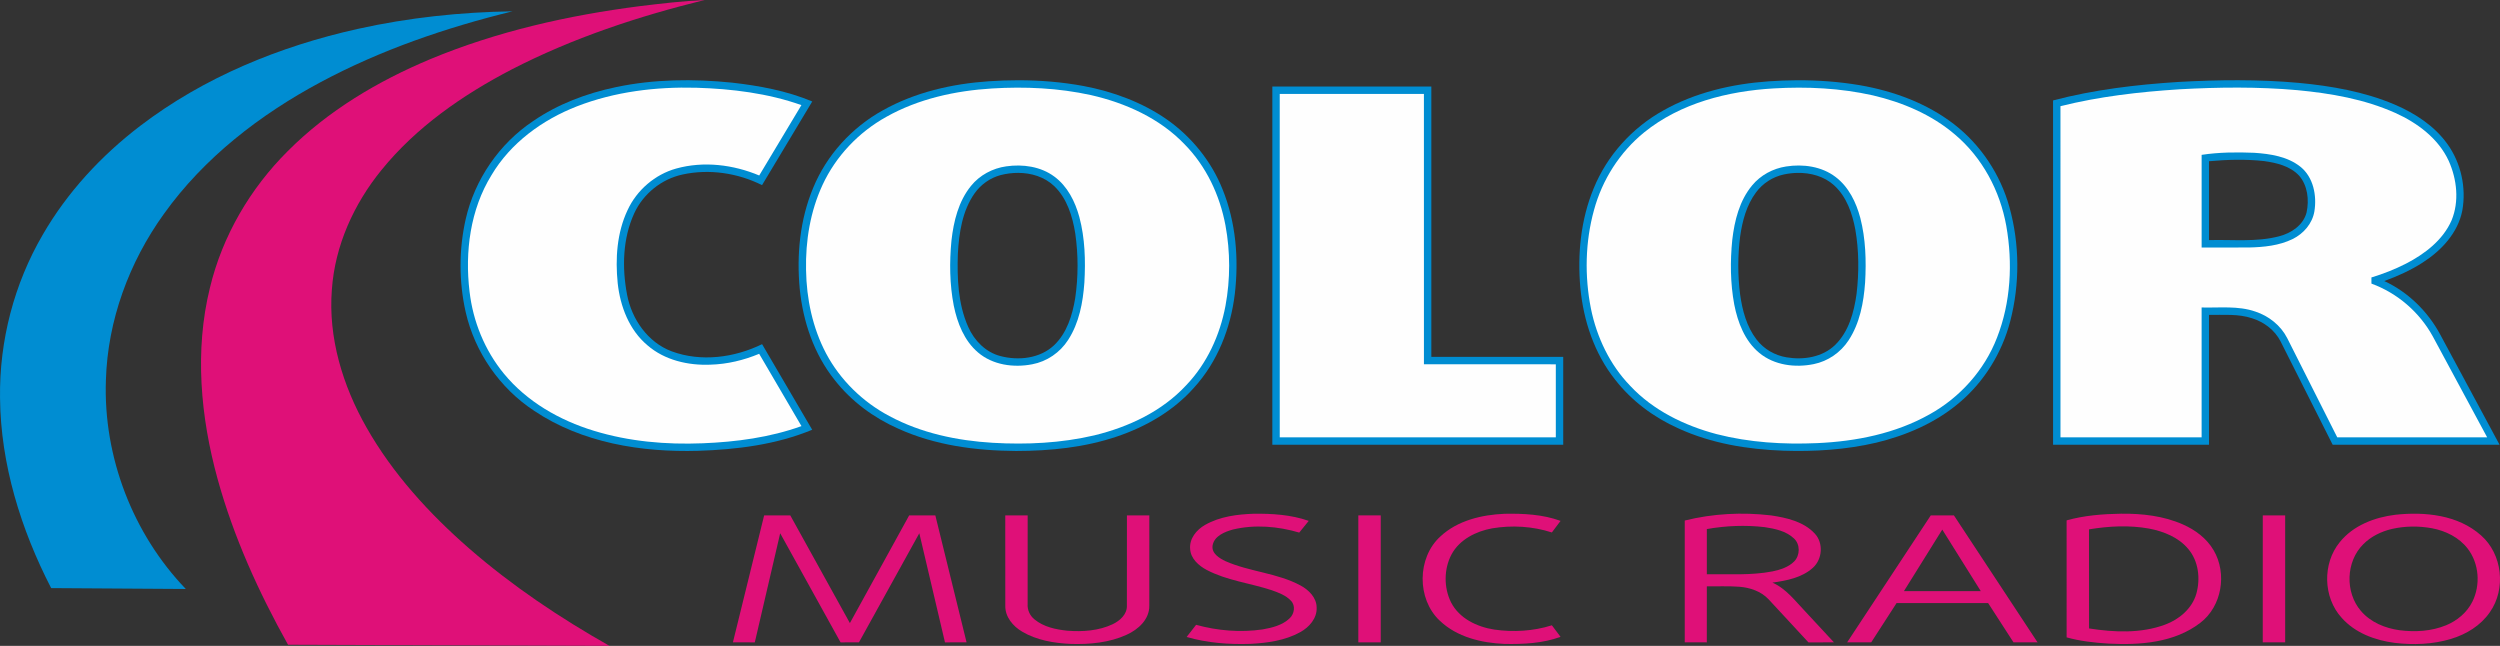 <?xml version="1.0" encoding="UTF-8" standalone="no"?>
<svg
   xmlns:dc="http://purl.org/dc/elements/1.1/"
   xmlns:cc="http://creativecommons.org/ns#"
   xmlns:rdf="http://www.w3.org/1999/02/22-rdf-syntax-ns#"
   xmlns:svg="http://www.w3.org/2000/svg"
   xmlns="http://www.w3.org/2000/svg"
   xmlns:sodipodi="http://sodipodi.sourceforge.net/DTD/sodipodi-0.dtd"
   xmlns:inkscape="http://www.inkscape.org/namespaces/inkscape"
   width="1407.294pt"
   height="363.56pt"
   viewBox="0 0 1407.294 363.56"
   version="1.1"
   id="svg55"
   sodipodi:docname="Color Music Radio.svg"
   inkscape:version="0.92.0 r15299">
  <rect x="0" y="0" width="1407.294" height="363.56" fill="#333333" stroke="none"/>
  <defs
     id="defs59" />
  <sodipodi:namedview
     pagecolor="#ffffff"
     bordercolor="#666666"
     borderopacity="1"
     objecttolerance="10"
     gridtolerance="10"
     guidetolerance="10"
     inkscape:pageopacity="0"
     inkscape:pageshadow="2"
     inkscape:window-width="1920"
     inkscape:window-height="1017"
     id="namedview57"
     showgrid="false"
     fit-margin-top="0"
     fit-margin-left="0"
     fit-margin-right="0"
     fit-margin-bottom="0"
     inkscape:zoom="0.568"
     inkscape:cx="1071.9307"
     inkscape:cy="-8.1436095"
     inkscape:window-x="-8"
     inkscape:window-y="-8"
     inkscape:window-maximized="1"
     inkscape:current-layer="svg55" />
  <g
     id="#df1078ff"
     transform="translate(-46.063,-68.02)">
    <path
       d="m 406.12,71.49 c 12.15,-1.48 24.34,-2.88 36.57,-3.47 -37.42,9.21 -74.32,21.42 -108.64,39.12 -27.48,14.3 -53.64,32.39 -73.28,56.63 -15.52,19.07 -26.17,42.54 -27.89,67.23 -2.14,27.17 6.15,54.21 19.49,77.65 14.81,26.07 35.3,48.49 57.81,68.13 24.23,21.07 51.03,39.01 78.95,54.8 L 208.2,430.95 c -16.53,-29.57 -30.66,-60.67 -39.67,-93.39 -9.58,-34.83 -13.01,-72.14 -4.3,-107.52 6.99,-29.13 22.65,-55.9 43.84,-76.98 22.66,-22.75 50.76,-39.42 80.24,-51.76 37.56,-15.62 77.56,-24.63 117.81,-29.81 z"
       id="path2"
       inkscape:connector-curvature="0"
       style="opacity:1;fill:#df1078"
       sodipodi:nodetypes="cccccccccccccc" />
    <path
       d="m 724.48,363.47 c 8.32,-4.72 18.1,-5.95 27.52,-6.26 10.35,-0.11 20.92,0.57 30.77,4.02 l -5.33,6.59 c -12.04,-3.56 -25.08,-4.66 -37.36,-1.72 -4.63,1.3 -10.38,3.57 -11.41,8.86 -0.79,4.57 3.79,7.32 7.31,8.98 13.62,6.01 29.13,6.56 42.32,13.74 4.56,2.5 8.87,6.76 8.93,12.3 0.29,6.11 -4.24,11.17 -9.31,13.93 -8.5,4.68 -18.35,6.04 -27.91,6.55 -12.08,0.4 -24.32,-0.49 -35.97,-3.88 l 5.34,-6.84 c 12.11,3.35 24.94,4.4 37.39,2.6 5.42,-0.96 11.2,-2.35 15.28,-6.29 2.65,-2.47 3.38,-7.09 0.75,-9.83 -2.91,-3.1 -7.02,-4.61 -10.93,-5.98 -12.14,-3.99 -25.17,-5.41 -36.59,-11.42 -4.48,-2.4 -8.93,-6.32 -9.26,-11.73 -0.55,-5.85 3.61,-10.91 8.46,-13.62 z"
       id="path4"
       inkscape:connector-curvature="0"
       style="opacity:1;fill:#df1078"
       sodipodi:nodetypes="cccccccccccccccccccc" />
    <path
       d="m 856.94,369.94 c 9.66,-8.95 23.21,-12.15 36.04,-12.7 10.6,-0.2 21.49,0.33 31.55,3.99 l -4.9,6.52 c -10.79,-3.5 -22.49,-4.19 -33.65,-2.31 -9.07,1.67 -18.32,6.27 -22.84,14.69 -4.32,8.21 -4.39,18.62 -0.28,26.93 4.61,9.1 14.65,13.86 24.33,15.36 10.79,1.55 22.03,0.9 32.45,-2.41 l 4.88,6.5 c -10.04,3.67 -20.91,4.19 -31.5,3.99 -13.02,-0.55 -26.8,-3.83 -36.48,-13.07 -13.02,-12.22 -12.86,-35.5 0.4,-47.49 z"
       id="path6"
       inkscape:connector-curvature="0"
       style="opacity:1;fill:#df1078"
       sodipodi:nodetypes="ccccccccccccc" />
    <path
       d="m 994.43,361.04 c 15.82,-3.94 32.42,-4.8 48.6,-2.89 8.77,1.32 18.32,3.45 24.59,10.22 4.99,5.29 4.32,14.41 -1,19.22 -6.19,5.64 -14.82,7.26 -22.83,8.4 7.84,3.42 12.94,10.52 18.72,16.48 5.3,5.72 10.61,11.42 15.91,17.14 l -14.35,0.02 c -7.54,-8.06 -14.94,-16.26 -22.5,-24.31 -4.24,-4.46 -10.38,-6.55 -16.4,-7.01 -6.1,-0.45 -12.21,-0.15 -18.3,-0.23 l -0.01,31.54 -12.43,-0.01 v -68.57 m 12.44,4.8 v 25.45 c 12.37,-0.19 24.88,0.75 37.1,-1.65 4.33,-0.95 8.86,-2.34 12.07,-5.57 3.39,-3.47 3.48,-9.68 -0.18,-13 -4.41,-4.14 -10.63,-5.43 -16.41,-6.31 -10.83,-1.26 -21.86,-0.82 -32.58,1.08 z"
       id="path8"
       inkscape:connector-curvature="0"
       style="opacity:1;fill:#df1078"
       sodipodi:nodetypes="ccccccccccccccccccccc" />
    <path
       d="m 1209.39,360.95 c 9.94,-2.78 20.31,-3.59 30.6,-3.76 11.79,-0.13 23.88,1.2 34.77,6.01 7.02,3.07 13.51,7.88 17.41,14.6 7.68,13.06 4.66,31.59 -7.58,40.86 -14.51,11.17 -33.88,12.59 -51.52,11.66 -7.97,-0.49 -15.96,-1.36 -23.67,-3.51 l -0.01,-65.86 m 12.61,5.06 0.02,55.77 c 14.12,2.19 29.13,2.92 42.76,-2.13 7.97,-2.93 15.24,-9.03 17.65,-17.43 2.34,-8.43 1.27,-18.27 -4.51,-25.11 -5.46,-6.62 -13.86,-9.95 -22.08,-11.54 -11.17,-2.01 -22.69,-1.42 -33.84,0.44 z"
       id="path10"
       inkscape:connector-curvature="0"
       style="opacity:1;fill:#df1078"
       sodipodi:nodetypes="ccccccccccccccc" />
    <path
       d="m 1394.52,357.78 c 16.54,-1.78 35.16,0.05 48.1,11.56 12.1,10.55 14.25,30.21 5.04,43.28 -5.12,7.5 -13.27,12.46 -21.86,15.04 -10.25,3.11 -21.19,3.5 -31.77,2.24 -11.05,-1.43 -22.3,-5.61 -29.83,-14.14 -10.47,-11.5 -10.88,-30.54 -1.04,-42.55 7.58,-9.44 19.63,-14.01 31.36,-15.43 m -2.06,8 c -5.98,1.43 -11.76,4.21 -16.1,8.63 -9.81,9.76 -10.3,27.06 -1.3,37.51 5.43,6.4 13.64,9.75 21.8,10.87 8.75,1.1 17.92,0.59 26.15,-2.8 6.24,-2.56 11.75,-7.18 14.79,-13.27 4.68,-9.4 3.83,-21.52 -2.65,-29.89 -4.84,-6.32 -12.39,-9.99 -20.08,-11.45 -7.46,-1.36 -15.22,-1.29 -22.61,0.4 z"
       id="path12"
       inkscape:connector-curvature="0"
       style="opacity:1;fill:#df1078" />
    <path
       d="m 476.21,358.14 14.71,-0.01 33.56,60.64 33.38,-60.64 14.72,0.01 17.58,71.47 -12.15,0.01 -14.45,-61.43 -33.98,61.42 -10.35,0.01 -33.99,-61.42 -14.29,61.42 -12.32,-0.01 z"
       id="path14"
       inkscape:connector-curvature="0"
       style="opacity:1;fill:#df1078"
       sodipodi:nodetypes="cccccccccccccc" />
    <path
       d="m 611.94,358.14 h 12.61 c -0.01,16.61 0.01,33.22 -0.01,49.83 -0.25,3.34 1.24,6.62 3.85,8.71 5.17,4.28 12.04,5.71 18.56,6.38 8.58,0.66 17.57,0.06 25.45,-3.65 4.05,-1.94 8.14,-5.54 8.01,-10.43 0.06,-16.94 0.01,-33.89 0.02,-50.84 h 12.61 c -0.01,16.97 0.04,33.94 -0.02,50.91 0.1,7.64 -6.26,13.37 -12.73,16.27 -9.75,4.47 -20.7,5.49 -31.3,5.18 -9.5,-0.42 -19.29,-2.03 -27.58,-6.94 -5.11,-3.02 -9.56,-8.25 -9.45,-14.48 -0.05,-16.98 0,-33.96 -0.02,-50.94 z"
       id="path16"
       inkscape:connector-curvature="0"
       style="opacity:1;fill:#df1078"
       sodipodi:nodetypes="ccccccccccccccc" />
    <path
       d="m 810.69,358.14 h 12.61 v 71.47 h -12.61 z"
       id="path18"
       inkscape:connector-curvature="0"
       style="opacity:1;fill:#df1078"
       sodipodi:nodetypes="ccccc" />
    <path
       d="m 1085.85,429.61 47.09,-71.48 h 13.01 l 47.09,71.49 -13.54,-0.01 -14.3,-22.13 h -51.51 l -14.29,22.13 h -13.55 m 31.96,-28.82 h 43.27 l -21.68,-34.66 z"
       id="path20"
       inkscape:connector-curvature="0"
       style="opacity:1;fill:#df1078"
       sodipodi:nodetypes="ccccccccccccc" />
    <path
       d="m 1319.82,358.14 h 12.6 v 71.47 h -12.61 z"
       id="path22"
       inkscape:connector-curvature="0"
       style="opacity:1;fill:#df1078"
       sodipodi:nodetypes="ccccc" />
  </g>
  <g
     id="#008dd2ff"
     transform="translate(-46.063,-68.02)">
    <path
       d="m 247.54,84.27 c 28.55,-6.33 57.77,-9.45 87,-9.87 -37.38,9.15 -74.13,21.72 -108.11,39.93 -34.01,18.22 -65.48,42.48 -88.07,74.06 -19.6,27.18 -31.71,60 -32.68,93.61 -1.54,43.12 15.09,86.47 44.97,117.57 l -75.79,-0.5 C 57.83,366 46.42,329.41 46.08,291.99 c -0.44,-32.08 7.91,-64.23 24.1,-91.94 13.8,-23.89 32.92,-44.45 54.79,-61.16 35.91,-27.42 78.66,-44.85 122.57,-54.62 z"
       id="path25"
       inkscape:connector-curvature="0"
       style="opacity:1;fill:#008dd2"
       sodipodi:nodetypes="ccccccccccc" />
    <path
       d="m 392.87,117.05 c 21.41,-4.51 43.54,-4.72 65.25,-2.51 15.38,1.74 30.82,4.59 45.17,10.6 l -28.26,47.09 c -13.68,-6.84 -29.73,-9.25 -44.72,-5.98 -11.82,2.53 -22.17,10.82 -27.21,21.82 -6.54,14.21 -6.94,30.64 -4.05,45.81 2.62,13.85 11.66,26.89 25.16,31.93 16.48,6.09 35.29,3.56 50.84,-4.05 l 28.21,48.18 c -20.3,8.41 -42.46,11.16 -64.26,11.86 -31.87,0.9 -65.3,-4.45 -92.22,-22.51 -19.35,-12.69 -33.44,-33.01 -38.57,-55.56 -3.88,-17.17 -3.87,-35.24 0.01,-52.41 5.1,-22.3 18.91,-42.46 37.96,-55.15 13.98,-9.61 30.15,-15.66 46.69,-19.12"
       id="path27"
       inkscape:connector-curvature="0"
       style="opacity:1;fill:#008dd2"
       sodipodi:nodetypes="cccccccccccccccc" />
    <path
       style="opacity:1;fill:#008dd2;stroke-width:1.333"
       d="m 825.707,150.922 c -7.466,-0.003 -14.931,0.268 -22.373,0.785 -27.493,1.907 -55.095,8.227 -79.295,21.787 -23.28,12.867 -42.239,33.626 -52.332,58.293 -9.907,23.787 -12.453,50.132 -10.053,75.639 2.427,24.613 10.719,49.094 26.279,68.547 12.507,15.96 29.253,28.334 47.76,36.494 27.587,12.533 58.226,16.507 88.279,16.721 25.6,-0.027 51.493,-2.614 75.84,-10.881 21.8,-7.373 42.467,-19.293 57.801,-36.68 17.613,-19.28 27.507,-44.628 30.613,-70.348 3.067,-26.32 0.827,-53.653 -9.16,-78.373 -8.413,-21.173 -23.333,-39.599 -41.973,-52.639 -18.6,-12.867 -40.267,-20.827 -62.387,-25.014 -16.152,-2.988 -32.575,-4.325 -49,-4.332 z m -0.076,69.527 c 9.827,0.038 19.647,2.98 26.889,9.791 9.76,9.28 13.881,22.799 15.961,35.746 2.293,16.04 2.279,32.426 -0.055,48.453 -2.107,12.827 -6.226,26.228 -15.906,35.428 -10.587,9.933 -26.654,11.653 -40.24,8.08 -11.08,-2.867 -19.706,-11.706 -24.199,-21.986 -7.6,-17.093 -8.334,-36.28 -7.734,-54.693 0.867,-15.773 3.308,-32.388 12.654,-45.588 4.68,-6.573 11.64,-11.492 19.467,-13.572 4.229,-1.092 8.697,-1.675 13.164,-1.658 z"
       transform="scale(0.75)"
       id="path29"
       inkscape:connector-curvature="0" />
    <path
       style="opacity:1;fill:#008dd2;stroke-width:1.333"
       d="m 1410.256,150.924 c -7.173,0.029 -14.346,0.31 -21.496,0.822 -27.413,1.96 -54.92,8.321 -79,21.895 -23.28,12.933 -42.2,33.773 -52.227,58.506 -9.667,23.413 -12.226,49.293 -9.986,74.387 2.293,24.787 10.52,49.493 26.133,69.146 12.4,15.933 29.026,28.333 47.439,36.533 24.667,11.333 51.894,15.773 78.854,16.76 23.36,0.787 46.921,-0.706 69.734,-6.039 22.453,-5.427 44.373,-14.84 62.133,-29.854 18.827,-15.8 32.24,-37.626 38.4,-61.373 7.227,-27.867 7.093,-57.747 -0.613,-85.494 -6.76,-24.52 -21.466,-46.733 -41.6,-62.293 -20.453,-15.76 -45.374,-24.879 -70.641,-29.266 -15.565,-2.631 -31.35,-3.794 -47.131,-3.73 z m 0,69.541 c 10.088,-0.218 20.325,2.526 27.855,9.416 9.28,8.507 13.559,20.986 15.826,33.053 2.76,15.933 2.827,32.294 0.934,48.32 -1.907,13.76 -5.814,28.293 -16.041,38.293 -9.493,9.28 -23.853,11.507 -36.52,9.334 -8.813,-1.453 -17.04,-6.2 -22.467,-13.307 -7.48,-9.707 -10.706,-21.907 -12.373,-33.854 -1.827,-14.48 -1.814,-29.202 0.039,-43.682 1.653,-11.56 4.761,-23.333 11.828,-32.84 5.04,-6.893 12.64,-11.786 20.986,-13.572 3.223,-0.687 6.569,-1.089 9.932,-1.162 z"
       transform="scale(0.75)"
       id="path31"
       inkscape:connector-curvature="0" />
    <path
       style="opacity:1;fill:#008dd2;stroke-width:1.333"
       d="m 1741.467,150.896 c -15.083,-0.04 -30.173,0.47 -45.227,1.316 -31.6,2.027 -63.212,5.787 -93.892,13.854 l 0.012,258.414 h 117.055 v -97.467 c 10.813,0.173 21.947,-0.921 32.387,2.586 8.947,2.8 17,8.894 21.307,17.32 13.067,25.84 26.052,51.721 39.105,77.561 h 125.254 c -14.84,-27.587 -29.694,-55.161 -44.547,-82.734 -9.333,-17.32 -24.053,-31.839 -41.986,-40.119 10.013,-3.653 19.826,-8.04 28.799,-13.854 14.04,-8.973 26.574,-22.307 29.801,-39.16 3.053,-17.147 -0.973,-35.534 -11.133,-49.721 -9.76,-13.733 -24.386,-23.172 -39.68,-29.732 -22.827,-9.68 -47.506,-13.959 -72.066,-16.279 -15.027,-1.353 -30.104,-1.944 -45.188,-1.984 z m -1.4,59.717 c 6.897,-0.063 13.794,0.22 20.654,0.986 9.387,1.293 19.494,3.694 26.24,10.867 6.533,7.453 7.692,18.373 5.652,27.773 -2.467,9.507 -11.546,15.479 -20.586,17.799 -17.173,4.507 -35.093,2.347 -52.613,2.867 v -59.199 c 6.86,-0.62 13.756,-1.03 20.652,-1.094 z"
       transform="scale(0.75)"
       id="path33"
       inkscape:connector-curvature="0" />
    <path
       d="m 762.28,318.36 0.01,-201.64 h 89.5 v 152.19 l 74.24,0.01 v 49.44 H 762.28"
       id="path35"
       inkscape:connector-curvature="0"
       style="opacity:1;fill:#008dd2"
       sodipodi:nodetypes="ccccccc" />
  </g>
  <g
     id="#fefefeff"
     transform="translate(-46.063,-68.02)">
    <path
       d="m 370.84,127.88 c 21.31,-8.28 44.41,-11.06 67.16,-10.47 20.01,0.61 40.23,3.07 59.19,9.78 l -23.75,39.61 c -14.62,-6.14 -31.32,-8.19 -46.73,-3.91 -11.96,3.34 -22.17,12.13 -27.37,23.39 -6.02,12.75 -6.96,27.31 -5.56,41.17 1.41,13.03 6.46,26.33 16.73,34.93 9.67,8.4 22.9,11.44 35.47,10.92 9.43,-0.27 18.74,-2.48 27.43,-6.12 l 23.81,40.7 c -17.79,6.41 -36.76,8.92 -55.58,9.67 -20.62,0.84 -41.51,-0.97 -61.3,-7.05 -19.32,-5.89 -37.73,-16.42 -50.66,-32.19 -10.75,-13.11 -17.38,-29.4 -19.3,-46.21 -2.67,-22.34 0.39,-46.08 12.35,-65.48 10.76,-18.17 28.66,-31.16 48.11,-38.74 z"
       id="path44"
       inkscape:connector-curvature="0"
       style="opacity:1;fill:#fefefe"
       sodipodi:nodetypes="ccccccccccccccccc" />
    <path
       d="m 604.52,117.82 c 18.6,-1.13 37.43,-0.27 55.66,3.73 19.49,4.45 38.66,13.04 52.66,27.65 12.22,12.37 19.88,28.7 23.06,45.69 2.76,14.91 2.77,30.34 0.01,45.25 -3.11,16.55 -10.41,32.51 -22.12,44.74 -13.61,14.71 -32.45,23.52 -51.68,28.2 -18.7,4.38 -38.09,5.32 -57.22,4.2 -20.12,-1.21 -40.38,-5.46 -58.24,-15.08 -14.96,-7.92 -27.61,-20.25 -35.57,-35.22 -7.61,-14.42 -11.03,-30.79 -11.28,-47.02 -0.33,-16.37 2.38,-32.99 9.31,-47.91 7.47,-16.11 20.3,-29.59 35.8,-38.21 18.15,-10.23 38.96,-14.75 59.61,-16.02 m 7.96,43.84 c -7.66,1.07 -14.94,4.95 -19.81,10.99 -7.06,8.67 -9.8,19.93 -11.02,30.82 -1.16,12.19 -1.04,24.59 1.31,36.64 2,9.73 5.86,19.67 13.6,26.27 8.29,7.12 20.08,8.74 30.55,6.7 8.26,-1.54 15.7,-6.64 20.22,-13.71 6.21,-9.56 8.34,-21.1 9.15,-32.29 0.7,-12.34 0.36,-24.92 -2.84,-36.92 -2.37,-8.68 -6.67,-17.3 -14.07,-22.74 -7.68,-5.71 -17.81,-7.1 -27.09,-5.76 z"
       id="path46"
       inkscape:connector-curvature="0"
       style="opacity:1;fill:#fefefe" />
    <path
       d="m 1044.49,117.79 c 18.66,-1.09 37.55,-0.19 55.82,3.91 16.68,3.9 33,10.78 46.13,21.96 15.48,12.99 25.47,31.74 29,51.52 3.69,20.91 2.55,43.04 -5.23,62.93 -7.05,18.27 -20.88,33.7 -37.97,43.16 -19.24,10.83 -41.41,15.22 -63.27,16.19 -18.97,0.83 -38.17,-0.33 -56.61,-5.07 -18.1,-4.81 -35.71,-13.36 -48.63,-27.19 -11.48,-11.88 -18.81,-27.31 -22.09,-43.4 -3.62,-18.32 -3.25,-37.55 1.73,-55.58 4.61,-17.01 14.52,-32.55 28.22,-43.68 20.46,-16.54 47.07,-23.23 72.9,-24.75 m 6.98,43.95 c -7.37,1.13 -14.34,4.88 -19.1,10.65 -7.13,8.57 -9.92,19.79 -11.18,30.63 -1.22,12.12 -1.11,24.46 1.12,36.45 1.99,10.09 5.94,20.46 14.07,27.19 8.42,7 20.24,8.48 30.7,6.32 7.97,-1.61 15.13,-6.56 19.57,-13.36 6.35,-9.63 8.5,-21.31 9.32,-32.63 0.69,-12.14 0.34,-24.48 -2.71,-36.3 -2.32,-8.76 -6.54,-17.48 -13.92,-23.05 -7.84,-5.98 -18.32,-7.4 -27.87,-5.9 z"
       id="path48"
       inkscape:connector-curvature="0"
       style="opacity:1;fill:#fefefe" />
    <path
       d="m 1272.88,118.29 c 22.09,-1.23 44.29,-1.48 66.34,0.48 18.83,1.78 37.81,5.04 55.18,12.81 12.44,5.59 24.25,14.35 30.1,27.02 4.63,10.37 5.99,22.79 1.6,33.46 -4.9,11.17 -15.1,18.91 -25.67,24.37 -6.23,3.19 -12.77,5.74 -19.45,7.77 -0.02,1.15 -0.02,2.3 0,3.46 14.64,5.36 27.1,16.12 34.58,29.79 10.21,18.9 20.38,37.82 30.56,56.74 l -84.38,0.01 c -9.41,-18.6 -18.75,-37.22 -28.15,-55.82 -3.65,-7.18 -10.39,-12.5 -17.99,-14.99 -9.71,-3.37 -20.14,-2.02 -30.21,-2.29 v 73.09 h -79.45 l -0.01,-186.4 c 21.92,-5.48 44.44,-8.07 66.95,-9.5 m 12.52,36.89 v 52.17 c 8.85,-0.02 17.71,0.03 26.57,-0.02 8.38,-0.19 17.05,-1.02 24.68,-4.77 6.14,-3.01 11.1,-8.74 12.23,-15.59 1.43,-8.88 -0.54,-19.21 -7.87,-25.09 -7.31,-5.81 -16.97,-7.25 -26.01,-7.86 -9.87,-0.4 -19.82,-0.33 -29.6,1.16 z"
       id="path50"
       inkscape:connector-curvature="0"
       style="opacity:1;fill:#fefefe"
       sodipodi:nodetypes="cccccccccccccccccccccccccc" />
    <path
       d="m 766.45,120.89 h 81.16 l 0.01,152.19 74.24,0.01 v 41.1 h -155.4 z"
       id="path52"
       inkscape:connector-curvature="0"
       style="opacity:1;fill:#fefefe"
       sodipodi:nodetypes="ccccccc" />
  </g>
</svg>
